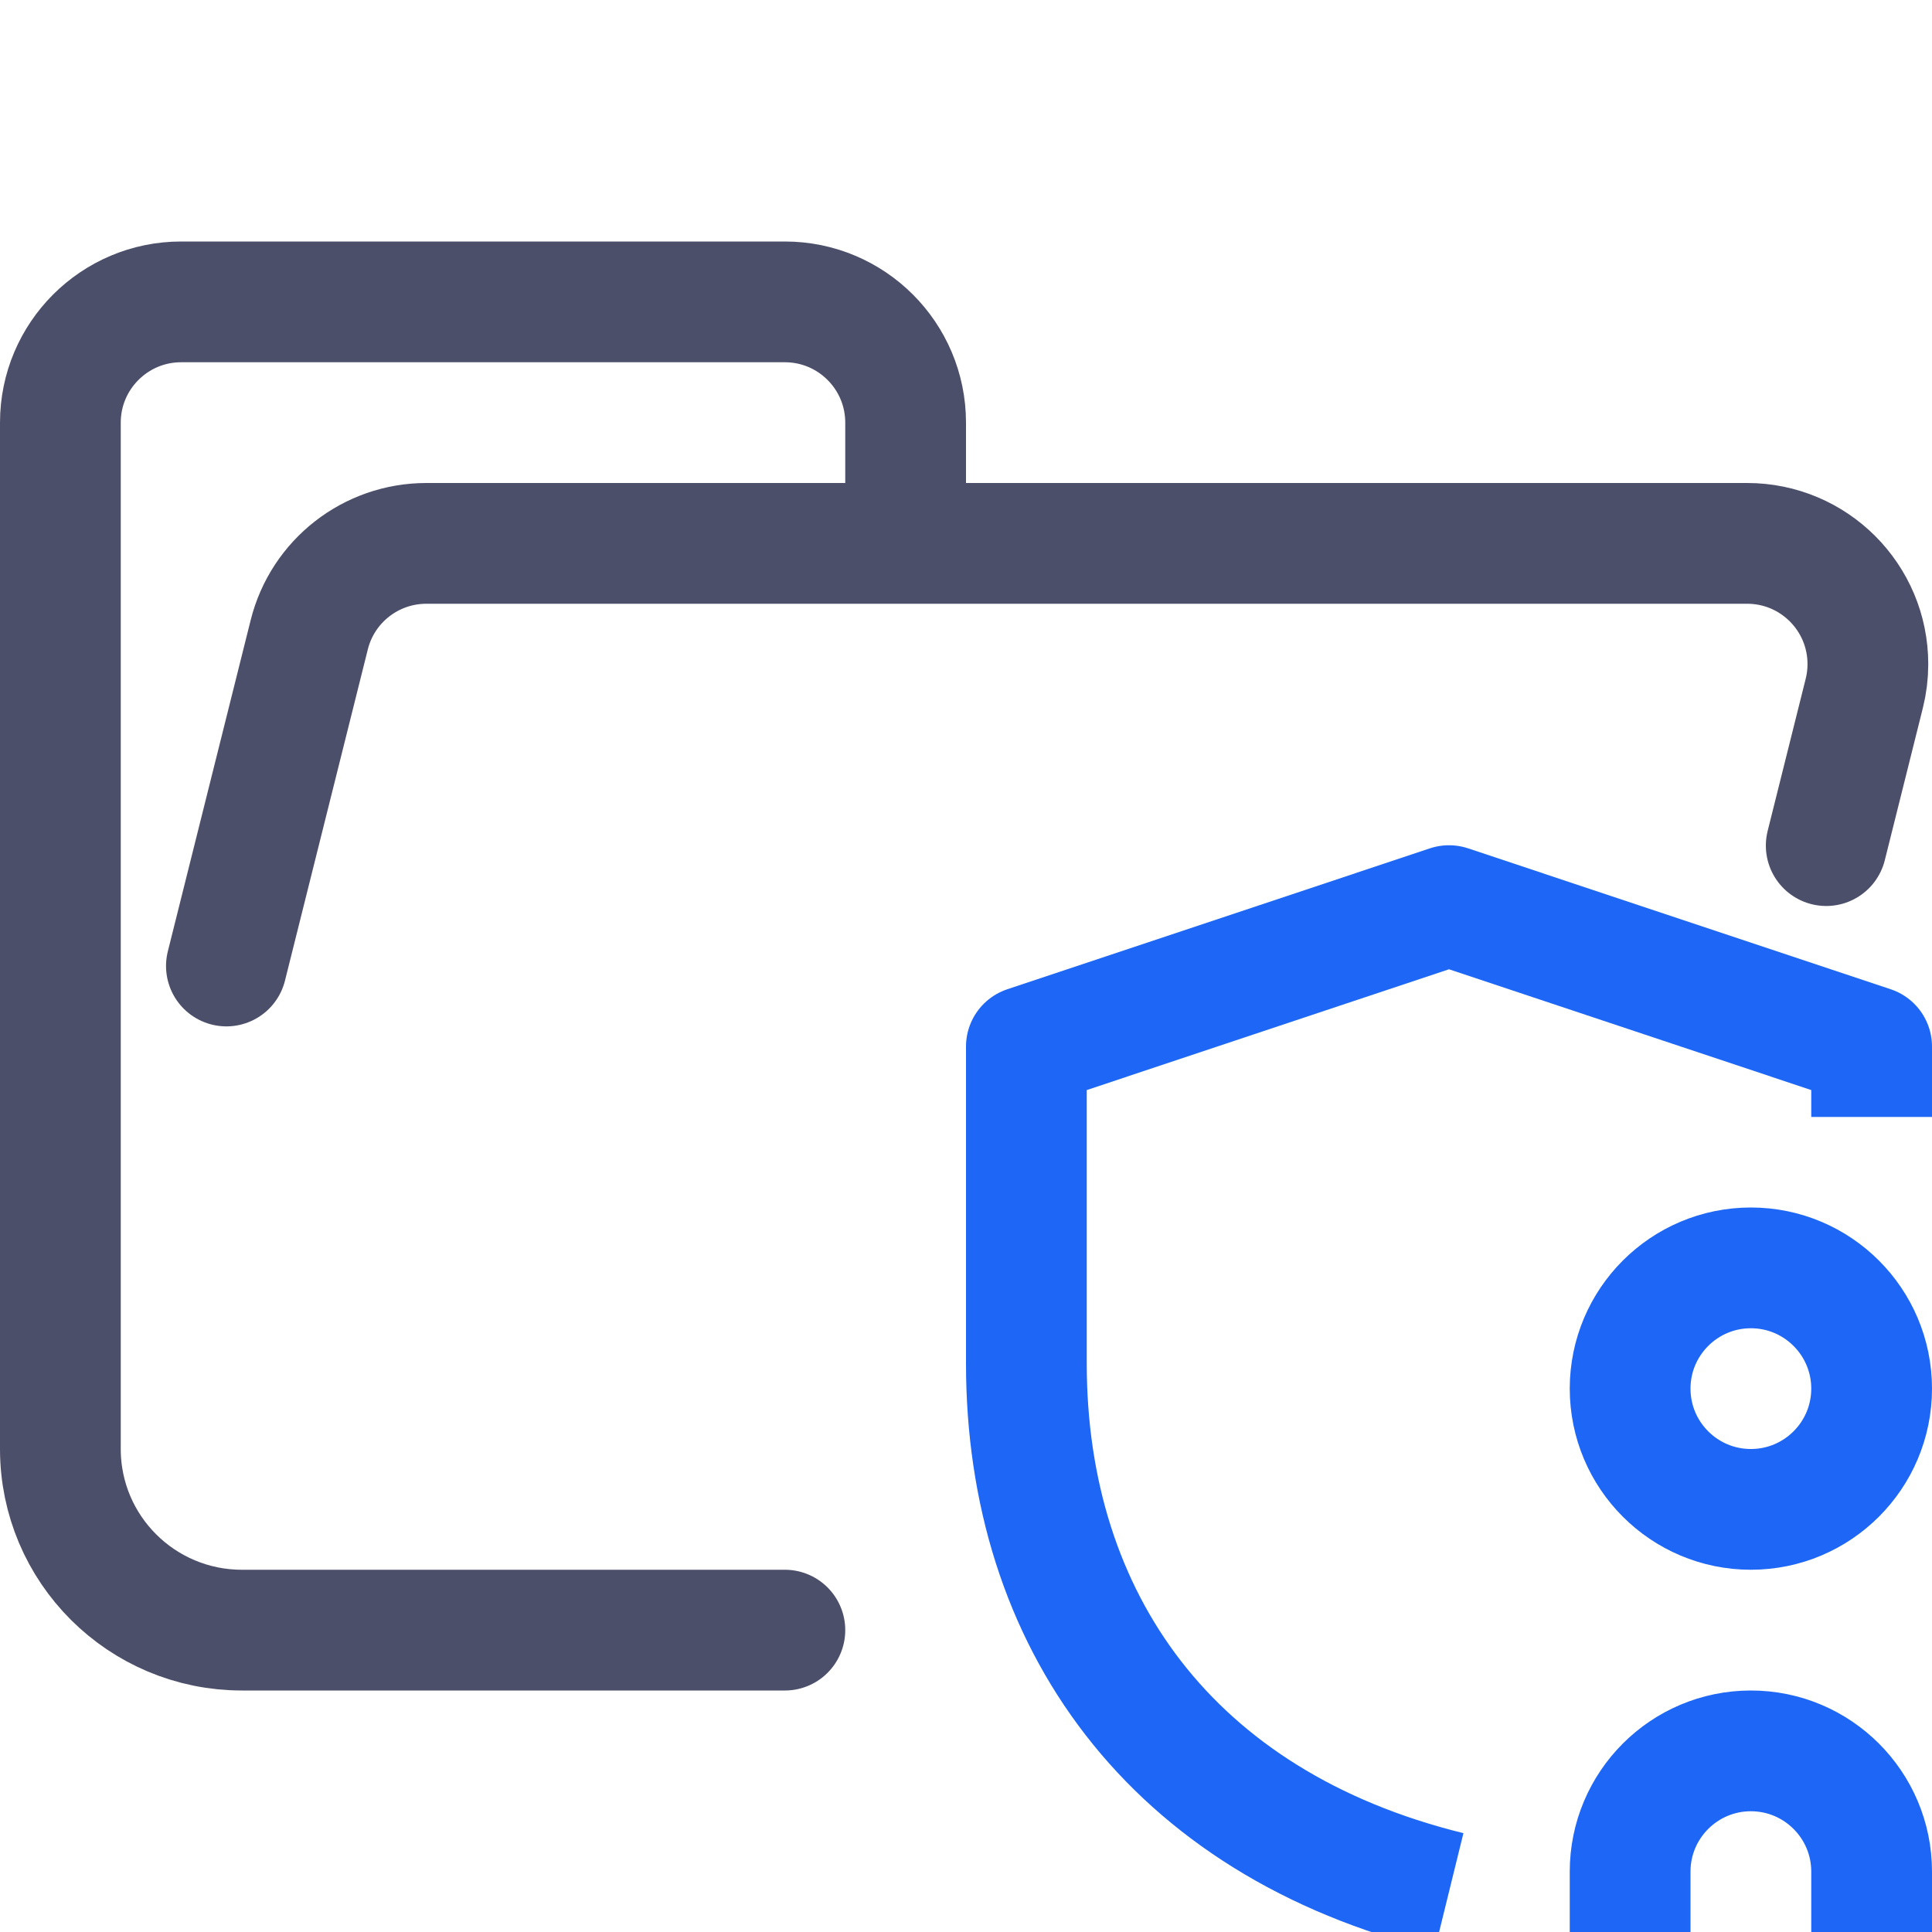 <?xml version="1.0" encoding="UTF-8"?>
<svg width="16px" height="16px" viewBox="0 0 16 16" version="1.1" xmlns="http://www.w3.org/2000/svg" xmlns:xlink="http://www.w3.org/1999/xlink">
    <title>folder_admin__open</title>
    <g id="folder_admin__open" stroke="none" stroke-width="1" fill="none" fill-rule="evenodd" stroke-linejoin="round">
        <g id="folder" stroke="#4C4F69" stroke-linecap="round">
            <path d="M1.875,8 L2.561,5.257 C2.672,4.812 3.072,4.5 3.531,4.5 L14.469,4.5 C15.022,4.5 15.469,4.948 15.469,5.5 C15.469,5.582 15.459,5.663 15.439,5.743 L15.124,7.003 M6.5,13.5 L2.004,13.5 C1.172,13.5 0.5,12.828 0.5,12 L0.5,3.5 C0.5,2.948 0.948,2.5 1.5,2.5 L6.5,2.5 C7.052,2.5 7.5,2.948 7.5,3.5 L7.5,4.5" id="Shape"></path>
        </g>
        <g id="macos" stroke="#1E66F5">
            <path d="M15.5,9.25 L15.5,8.667 L12,7.5 L8.5,8.667 L8.5,11.292 C8.5,13.414 9.695,15.1 12,15.667 M14.5,12.5 C15.052,12.5 15.5,12.052 15.5,11.5 C15.5,10.948 15.052,10.5 14.5,10.5 C13.948,10.5 13.5,10.948 13.5,11.5 C13.5,12.052 13.948,12.5 14.5,12.5 Z M15.5,16 L15.5,15.5 C15.5,14.948 15.052,14.5 14.5,14.5 C13.948,14.5 13.5,14.948 13.5,15.5 L13.5,16" id="Combined-Shape"></path>
        </g>
    </g>
</svg>